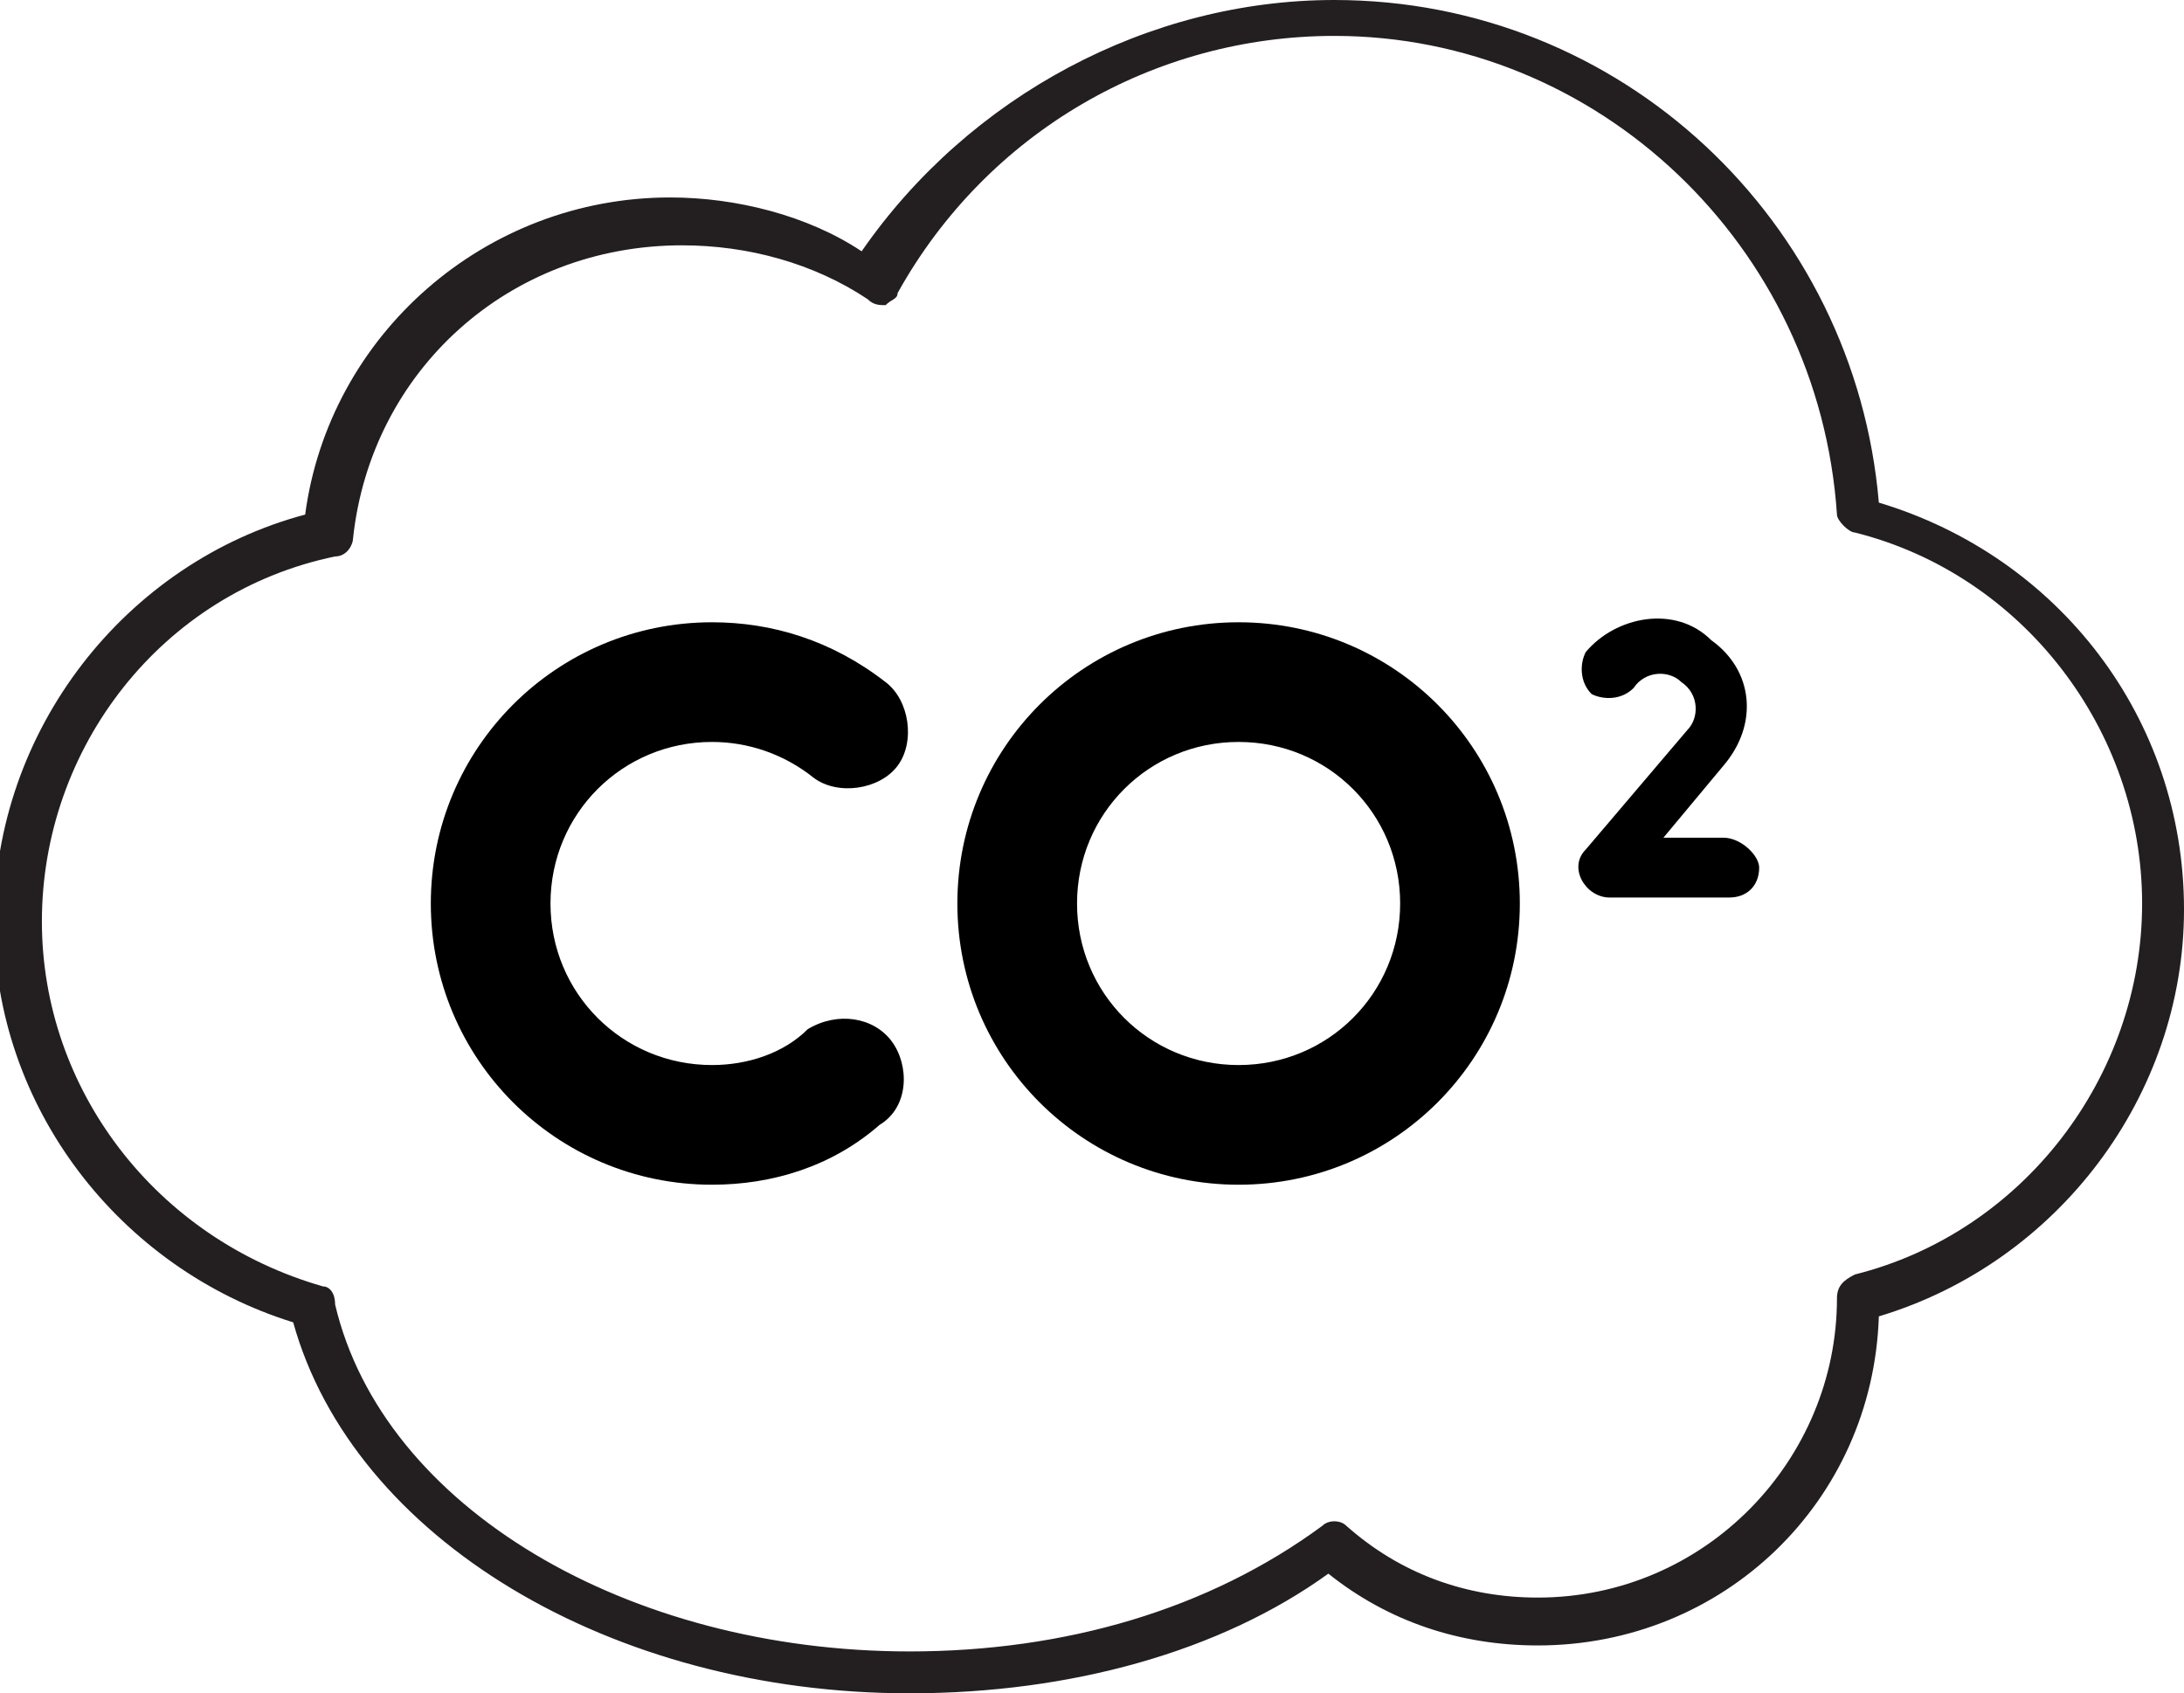 <svg enable-background="new 0 0 36.5 28.3" viewBox="0 0 36.5 28.3" xmlns="http://www.w3.org/2000/svg"><switch><g><path d="m15.2 28.3c-5 0-9.3-2.6-10.3-6.2-2.9-.9-5-3.6-5-6.7 0-3.2 2.2-6 5.2-6.8.4-3 3-5.3 6.1-5.3 1.1 0 2.3.3 3.2.9 1.8-2.6 4.8-4.2 7.9-4.2 4.8 0 8.7 3.7 9.1 8.4 3 .9 5.1 3.6 5.1 6.8 0 3.1-2.1 5.9-5.1 6.8-.1 3.1-2.6 5.5-5.7 5.5-1.3 0-2.5-.4-3.5-1.2-1.8 1.3-4.3 2-7 2zm-3.8-24.2c-2.9 0-5.2 2.1-5.5 4.9 0 .1-.1.3-.3.3-2.9.6-4.9 3.2-4.9 6.1 0 2.8 1.9 5.3 4.7 6.1.1 0 .2.1.2.3.8 3.4 4.9 5.8 9.6 5.8 2.6 0 5-.7 6.9-2.1.1-.1.3-.1.4 0 .9.8 2 1.2 3.2 1.2 2.8 0 5-2.3 5-5 0-.2.1-.3.3-.4 2.8-.7 4.8-3.3 4.8-6.2s-2-5.5-4.8-6.2c-.1 0-.3-.2-.3-.3-.3-4.5-4-8-8.4-8-3 0-5.8 1.6-7.3 4.3 0 .1-.1.1-.2.2-.1 0-.2 0-.3-.1-.9-.6-2-.9-3.1-.9z" fill="#231f20"/><path d="m11.9 19.8c-2.6 0-4.7-2.1-4.7-4.7s2.1-4.7 4.7-4.7c1 0 2 .3 2.9 1 .4.3.5 1 .2 1.4s-1 .5-1.4.2c-.5-.4-1.1-.6-1.7-.6-1.5 0-2.7 1.2-2.7 2.7s1.2 2.7 2.7 2.7c.6 0 1.2-.2 1.6-.6.5-.3 1.1-.2 1.4.2s.3 1.1-.2 1.4c-.8.7-1.8 1-2.8 1z"/><path d="m25.4 15.1c0 2.6-2.1 4.7-4.7 4.7s-4.7-2.1-4.7-4.7 2.1-4.7 4.7-4.7 4.7 2.1 4.7 4.7zm-7.4 0c0 1.5 1.2 2.7 2.7 2.7s2.7-1.2 2.7-2.7-1.2-2.7-2.7-2.7-2.7 1.2-2.7 2.7z"/><path d="m29.4 14.5c0 .3-.2.5-.5.5h-2c-.4 0-.7-.5-.4-.8l1.7-2c.2-.2.2-.6-.1-.8-.2-.2-.6-.2-.8.1-.2.2-.5.2-.7.1-.2-.2-.2-.5-.1-.7.5-.6 1.5-.8 2.1-.2.7.5.8 1.4.2 2.1l-1 1.2h1c.3 0 .6.3.6.5z"/></g></switch></svg>